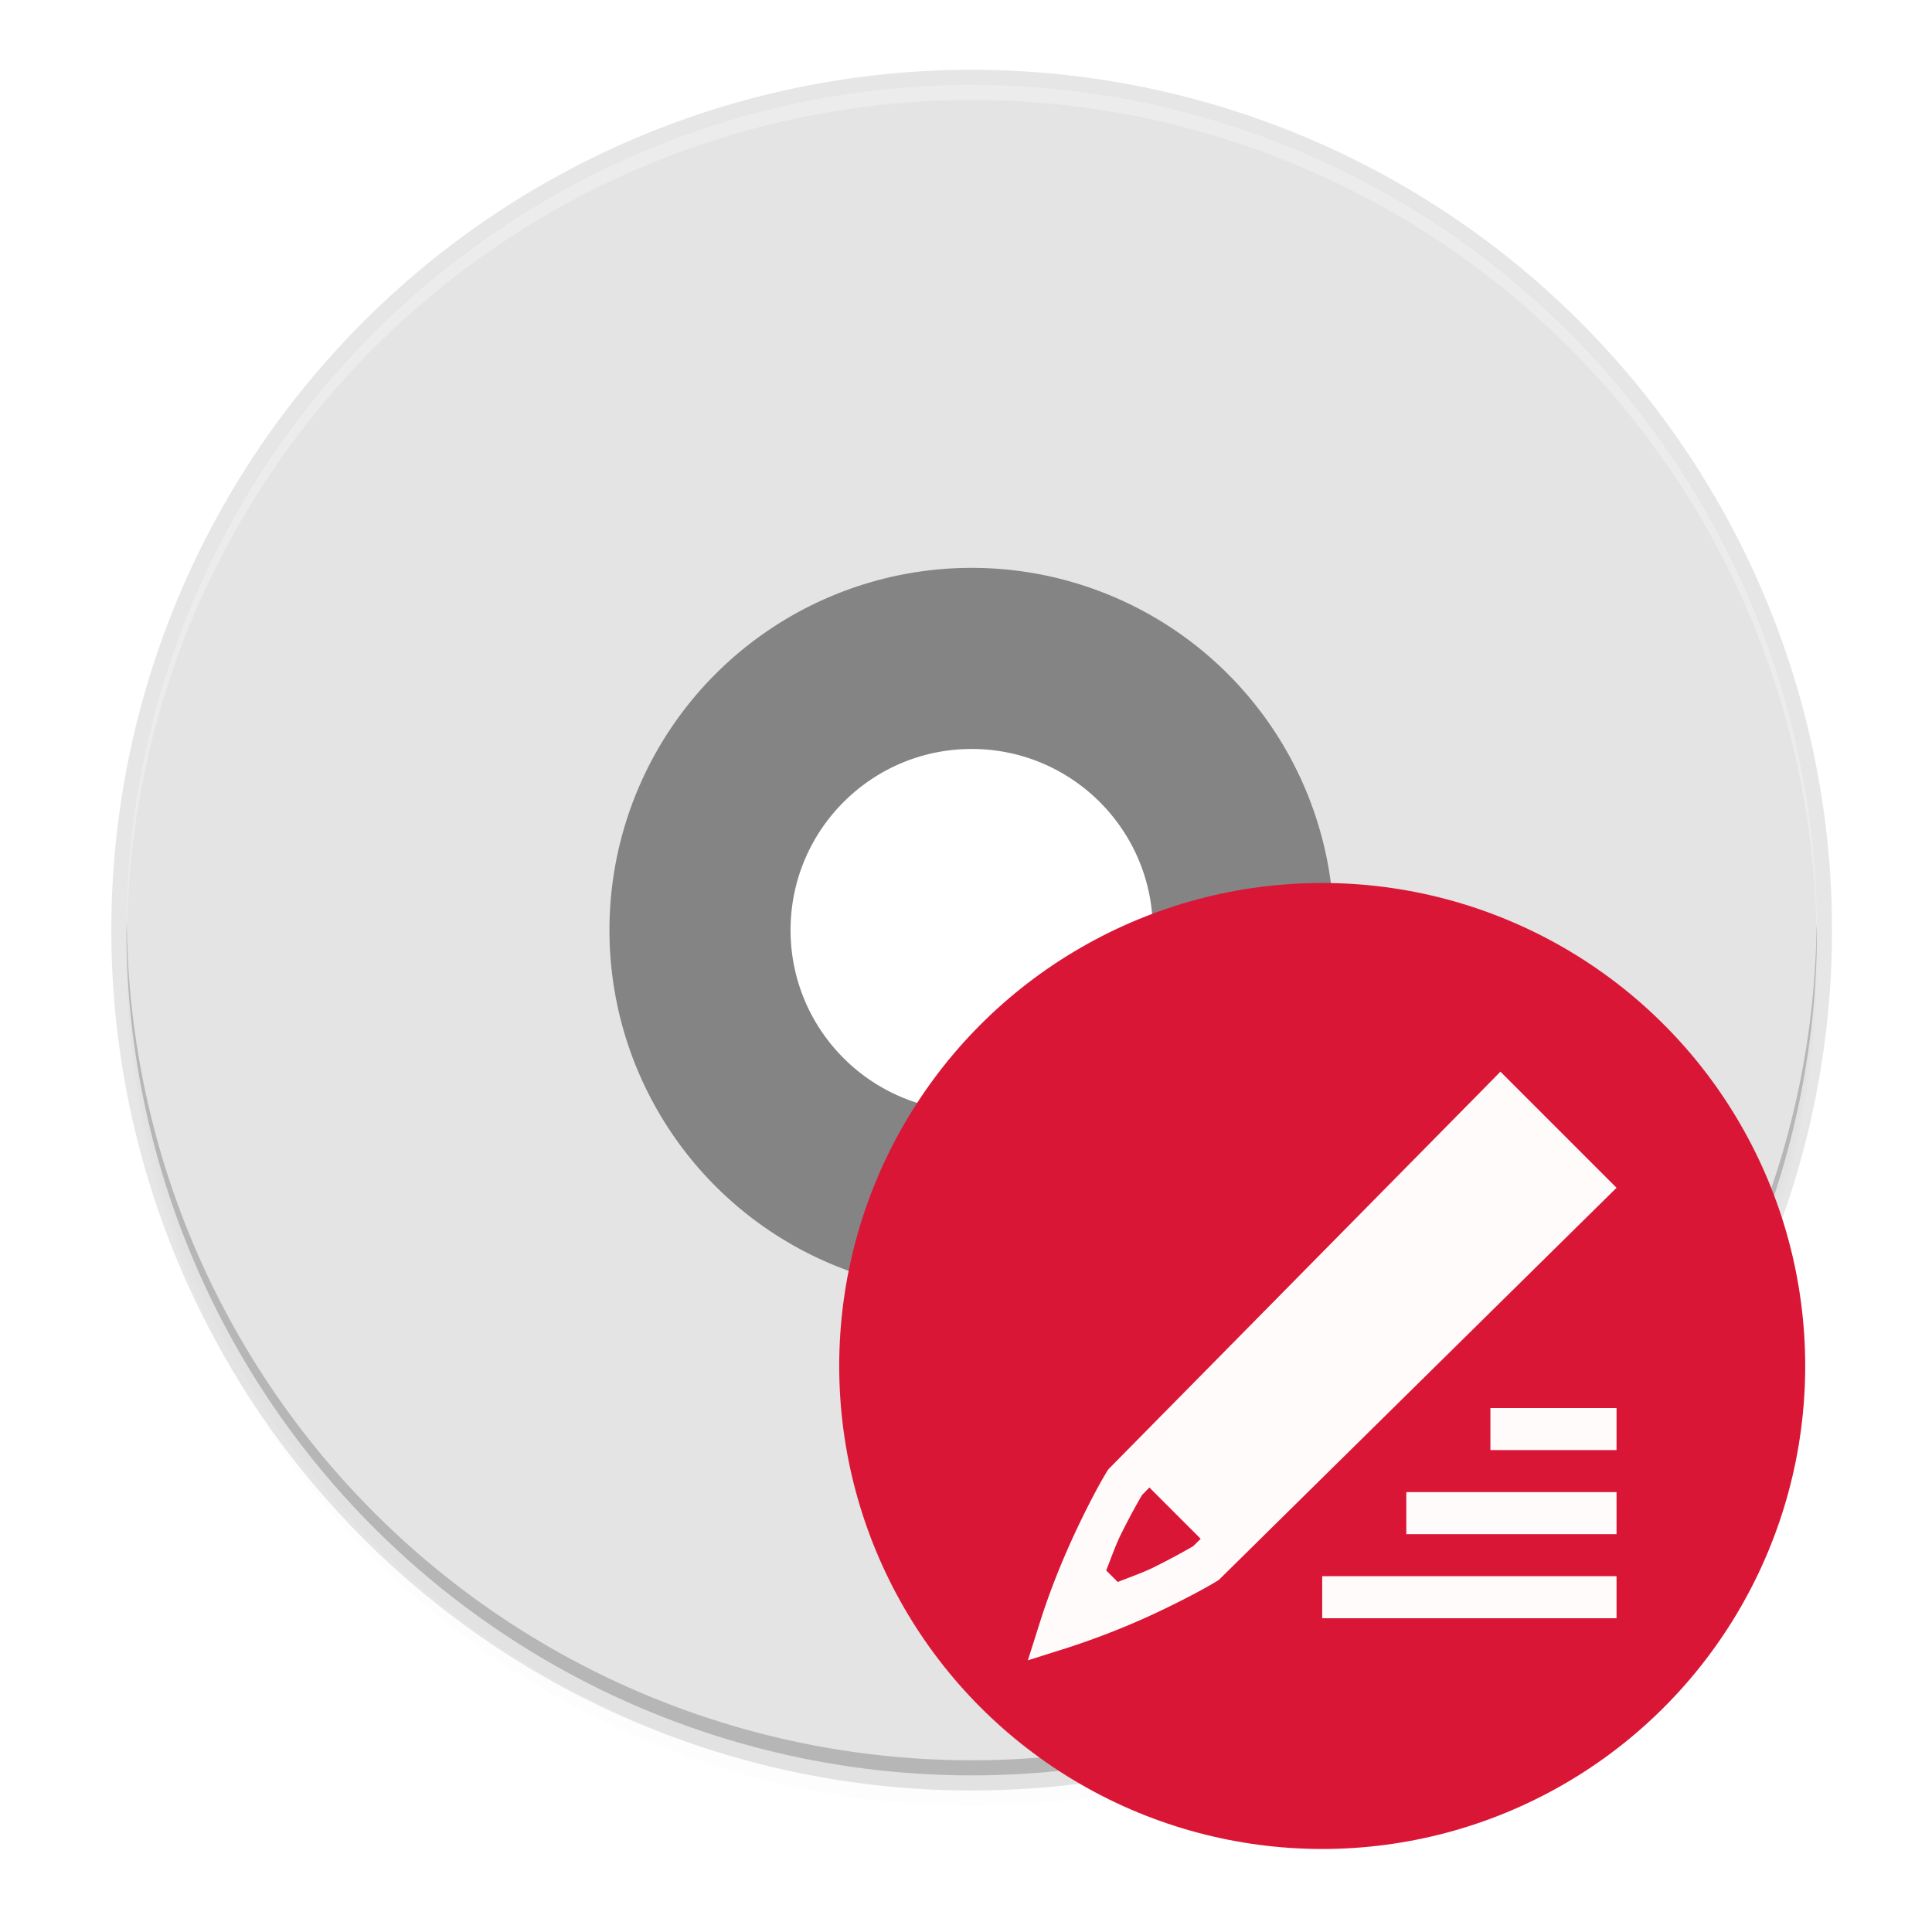 <svg xmlns="http://www.w3.org/2000/svg" xmlns:xlink="http://www.w3.org/1999/xlink" style="enable-background:new" width="256" height="256" version="1.0" viewBox="0 0 256 256">
 <title id="title4162">
  Adwaita Icon Template
 </title>
 <defs>
  <linearGradient id="linearGradient950">
   <stop style="stop-color:#9a9996" id="stop946" offset="0"/>
   <stop style="stop-color:#77767b" id="stop948" offset="1"/>
  </linearGradient>
  <linearGradient id="linearGradient1001" x1="1660.857" x2="1662.99" y1="806.297" y2="812.882" gradientTransform="matrix(1.829,-0.816,0.816,1.829,-3645.962,100.029)" gradientUnits="userSpaceOnUse" xlink:href="#linearGradient950"/>
  <clipPath id="clipPath5154" clipPathUnits="userSpaceOnUse">
   <circle style="fill:url(#radialGradient5158)" cx="128" cy="924.362" r="109.647"/>
  </clipPath>
  <clipPath id="clipPath977" clipPathUnits="userSpaceOnUse">
   <circle style="fill:url(#radialGradient5158)" cx="128" cy="924.362" r="109.647"/>
  </clipPath>
  <clipPath id="clipPath4688" clipPathUnits="userSpaceOnUse">
   <path style="fill:url(#radialGradient4692);stroke:#a7003f;stroke-linecap:round;stroke-linejoin:round" d="m 106.424,889.602 c -2.245,-0.052 -4.093,1.753 -4.094,3.998 v 32.645 32.645 c -4e-5,3.079 3.333,5.004 6,3.465 l 28.27,-16.322 28.271,-16.322 c 2.666,-1.54 2.666,-5.388 0,-6.928 l -28.271,-16.322 -28.27,-16.322 c -0.581,-0.335 -1.236,-0.519 -1.906,-0.535 z"/>
  </clipPath>
  <clipPath id="clipPath4564" clipPathUnits="userSpaceOnUse">
   <circle style="fill:url(#radialGradient4568)" cx="128" cy="924.362" r="109.647"/>
  </clipPath>
  <clipPath id="clipPath6215" clipPathUnits="userSpaceOnUse">
   <path style="fill:url(#radialGradient6219)" d="m 105.173,806.186 c -3.069,0.564 -6.114,1.247 -9.129,2.049 -3.838,1.065 -7.621,2.321 -11.334,3.764 -3.712,1.443 -7.35,3.071 -10.899,4.877 -3.549,1.807 -7.006,3.789 -10.357,5.941 -3.352,2.153 -6.594,4.471 -9.714,6.948 -3.12,2.475 -6.114,5.105 -8.972,7.88 -0.367,0.389 -0.732,0.781 -1.094,1.175 2.602,17.86 16.832,40.038 30.863,55.742 -4.767,8.844 -7.266,18.733 -7.272,28.781 0.021,2.874 0.246,5.744 0.673,8.586 -20.257,-9.185 -43.077,-26.535 -52.798,-47.364 -0.441,1.152 -0.863,2.31 -1.268,3.475 -1.177,3.805 -2.163,7.666 -2.954,11.57 -0.792,3.903 -1.387,7.843 -1.785,11.806 -0.397,3.963 -0.596,7.944 -0.596,11.927 -4.394e-4,2.819 0.099,5.638 0.298,8.45 0.282,3.973 0.763,7.93 1.441,11.855 0.626,3.518 1.409,7.007 2.347,10.455 16.778,6.684 43.115,5.45 63.748,1.143 6.819,11.028 16.987,19.584 29.018,24.417 -18.072,12.936 -44.49,24.021 -67.373,22.032 1.384,1.665 2.813,3.292 4.286,4.879 2.775,2.857 5.691,5.574 8.737,8.139 3.046,2.566 6.219,4.978 9.506,7.227 3.287,2.249 6.685,4.332 10.18,6.241 3.495,1.91 7.084,3.643 10.753,5.194 3.669,1.551 7.413,2.917 11.219,4.094 1.439,0.396 2.884,0.765 4.337,1.107 14.139,-11.184 26.206,-34.583 32.78,-54.564 12.958,-0.383 25.454,-4.901 35.66,-12.895 2.159,22.126 -1.467,50.558 -14.647,69.383 3.069,-0.564 6.114,-1.247 9.129,-2.049 3.838,-1.065 7.621,-2.321 11.334,-3.764 3.712,-1.443 7.35,-3.071 10.899,-4.877 3.549,-1.807 7.006,-3.789 10.357,-5.941 3.352,-2.152 6.594,-4.471 9.714,-6.948 3.12,-2.475 6.114,-5.105 8.972,-7.88 0.367,-0.389 0.732,-0.781 1.094,-1.175 -2.602,-17.86 -16.832,-40.038 -30.863,-55.742 4.767,-8.844 7.266,-18.733 7.272,-28.781 -0.021,-2.874 -0.246,-5.743 -0.673,-8.586 20.257,9.185 43.077,26.535 52.798,47.364 0.441,-1.152 0.863,-2.31 1.268,-3.475 1.177,-3.805 2.163,-7.666 2.954,-11.57 0.792,-3.903 1.387,-7.843 1.785,-11.806 0.397,-3.963 0.596,-7.944 0.596,-11.927 4.4e-4,-2.819 -0.099,-5.638 -0.298,-8.45 -0.282,-3.973 -0.763,-7.93 -1.441,-11.855 -0.628,-3.534 -1.414,-7.038 -2.358,-10.502 -20.562,-7.328 -45.898,-4.795 -63.749,-1.114 -6.818,-11.019 -16.982,-19.569 -29.006,-24.399 18.072,-12.936 44.49,-24.021 67.373,-22.032 -1.384,-1.665 -2.813,-3.292 -4.286,-4.879 -2.775,-2.857 -5.691,-5.574 -8.737,-8.139 -3.046,-2.566 -6.219,-4.978 -9.506,-7.227 -3.287,-2.249 -6.685,-4.332 -10.18,-6.241 -3.495,-1.91 -7.084,-3.643 -10.753,-5.194 -3.669,-1.551 -7.413,-2.917 -11.219,-4.094 -1.427,-0.393 -2.86,-0.759 -4.301,-1.098 -14.147,11.184 -26.229,34.575 -32.811,54.556 -12.96,0.381 -25.458,4.9 -35.665,12.895 -2.159,-22.126 1.467,-50.558 14.647,-69.383 z"/>
  </clipPath>
  <linearGradient id="linearGradient954">
   <stop id="stop950" offset="0" style="stop-color:#faf8f6"/>
   <stop id="stop952" offset="1" style="stop-color:#f1f0e9"/>
  </linearGradient>
  <filter style="color-interpolation-filters:sRGB" id="filter11191" width="1.024" height="1.024" x="-.01" y="-.01">
   <feGaussianBlur id="feGaussianBlur11193" stdDeviation="1.12"/>
  </filter>
  <filter style="color-interpolation-filters:sRGB" id="filter11210" width="1.096" height="1.096" x="-.05" y="-.05">
   <feGaussianBlur id="feGaussianBlur11212" stdDeviation="4.48"/>
  </filter>
 </defs>
 <path style="opacity:0.1;filter:url(#filter11210)" d="M 128.752 15.248 A 112 112 0 0 0 16.752 127.248 A 112 112 0 0 0 128.752 239.248 A 112 112 0 0 0 240.752 127.248 A 112 112 0 0 0 128.752 15.248 z M 128.752 98.748 A 24.5 24.5 0 0 1 153.252 123.248 A 24.5 24.5 0 0 1 128.752 147.748 A 24.5 24.5 0 0 1 104.252 123.248 A 24.5 24.5 0 0 1 128.752 98.748 z"/>
 <path style="opacity:0.1;filter:url(#filter11191)" d="M 128.752 13.248 A 112 112 0 0 0 16.752 125.248 A 112 112 0 0 0 128.752 237.248 A 112 112 0 0 0 240.752 125.248 A 112 112 0 0 0 128.752 13.248 z M 128.752 98.748 A 24.5 24.5 0 0 1 153.252 123.248 A 24.5 24.5 0 0 1 128.752 147.748 A 24.5 24.5 0 0 1 104.252 123.248 A 24.5 24.5 0 0 1 128.752 98.748 z"/>
 <path style="opacity:0.1" d="M 128.752 9.248 A 114 114 0 0 0 14.752 123.248 A 114 114 0 0 0 128.752 237.248 A 114 114 0 0 0 242.752 123.248 A 114 114 0 0 0 128.752 9.248 z M 128.752 98.748 A 24.5 24.5 0 0 1 144.535 104.51 A 24.5 24.5 0 0 1 146.328 106.18 A 24.5 24.5 0 0 1 147.943 108.018 A 24.5 24.5 0 0 1 147.943 108.02 A 24.5 24.5 0 0 1 150.586 112.135 A 24.5 24.5 0 0 1 152.359 116.693 A 24.5 24.5 0 0 1 153.191 121.516 A 24.5 24.5 0 0 1 153.252 123.248 A 24.5 24.5 0 0 1 145.822 140.822 A 24.5 24.5 0 0 1 145.82 140.824 A 24.5 24.5 0 0 1 128.752 147.748 A 24.5 24.5 0 0 1 111.178 140.316 A 24.5 24.5 0 0 1 109.561 138.477 A 24.5 24.5 0 0 1 105.145 129.803 A 24.5 24.5 0 0 1 105.145 129.801 A 24.5 24.5 0 0 1 104.252 123.248 A 24.5 24.5 0 0 1 104.375 120.803 A 24.5 24.5 0 0 1 117.639 101.414 A 24.5 24.5 0 0 1 121.619 99.834 A 24.5 24.5 0 0 1 122.637 99.543 A 24.5 24.5 0 0 1 127.02 98.809 A 24.5 24.5 0 0 1 128.752 98.748 z"/>
 <g transform="matrix(1.869,0,0,1.869,282.837,-146.337)">
  <path d="m -82.441,112.135 a 32.102,32.102 0 0 0 -32.102,32.102 32.102,32.102 0 0 0 32.102,32.102 32.102,32.102 0 0 0 32.102,-32.102 32.102,32.102 0 0 0 -32.102,-32.102 z m 0,19.261 c 7.092,0 12.841,5.749 12.841,12.841 0,7.092 -5.749,12.841 -12.841,12.841 -7.092,0 -12.841,-5.749 -12.841,-12.841 0,-7.092 5.749,-12.841 12.841,-12.841 z" style="fill:#848484"/>
  <path d="m -82.441,84.314 c -33.198,0 -59.924,26.726 -59.924,59.924 0,33.198 26.726,59.924 59.924,59.924 33.198,0 59.924,-26.726 59.924,-59.924 0,-33.198 -26.726,-59.924 -59.924,-59.924 z m 0,34.242 a 25.682,25.682 0 0 1 25.682,25.682 25.682,25.682 0 0 1 -25.682,25.682 25.682,25.682 0 0 1 -25.682,-25.682 25.682,25.682 0 0 1 25.682,-25.682 z" style="fill:#e4e4e4"/>
 </g>
 <path style="opacity:0.3;fill:#ffffff" d="M 128.752,11.248 A 112,112 0 0 0 16.752,123.248 112,112 0 0 0 16.793,124.418 112,112 0 0 1 128.752,13.248 112,112 0 0 1 240.711,124.078 a 112,112 0 0 0 0.041,-0.83 112,112 0 0 0 -112,-112 z"/>
 <path style="opacity:0.2" d="m 128.752,235.248 a 112,112 0 0 1 -112,-112 112,112 0 0 1 0.041,-1.17 A 112,112 0 0 0 128.752,233.248 112,112 0 0 0 240.711,122.418 a 112,112 0 0 1 0.041,0.83 112,112 0 0 1 -112,112 z"/>
 <circle style="fill:#da1636" cx="175.2" cy="181" r="64"/>
 <path style="fill:#fffbfb" d="m 198.812,142 -1.967,2.006 -49.97,50.672 -0.167,0.251 c -0.34,0.552 -1.504,2.507 -3.248,6.062 -1.749,3.555 -3.9,8.413 -5.638,13.884 L 136.2,220 l 5.126,-1.621 a 101.194,101.194 0 0 0 13.884,-5.638 c 3.555,-1.749 5.499,-2.897 6.062,-3.254 l 0.251,-0.162 L 214.2,157.388 Z m -1.326,44.571 v 5.571 H 214.2 v -5.571 z m -45.184,10.53 6.797,6.797 -0.992,0.975 c 0.039,-0.028 -2.112,1.265 -5.354,2.864 -1.192,0.585 -2.986,1.237 -4.647,1.883 l -1.527,-1.527 c 0.646,-1.66 1.298,-3.454 1.883,-4.647 1.599,-3.243 2.886,-5.382 2.864,-5.349 z m 34.041,0.613 v 5.571 H 214.2 v -5.571 z M 175.2,208.857 v 5.571 h 39 v -5.571 z" font-size="15" font-weight="400" letter-spacing="0" word-spacing="0"/>
</svg>
